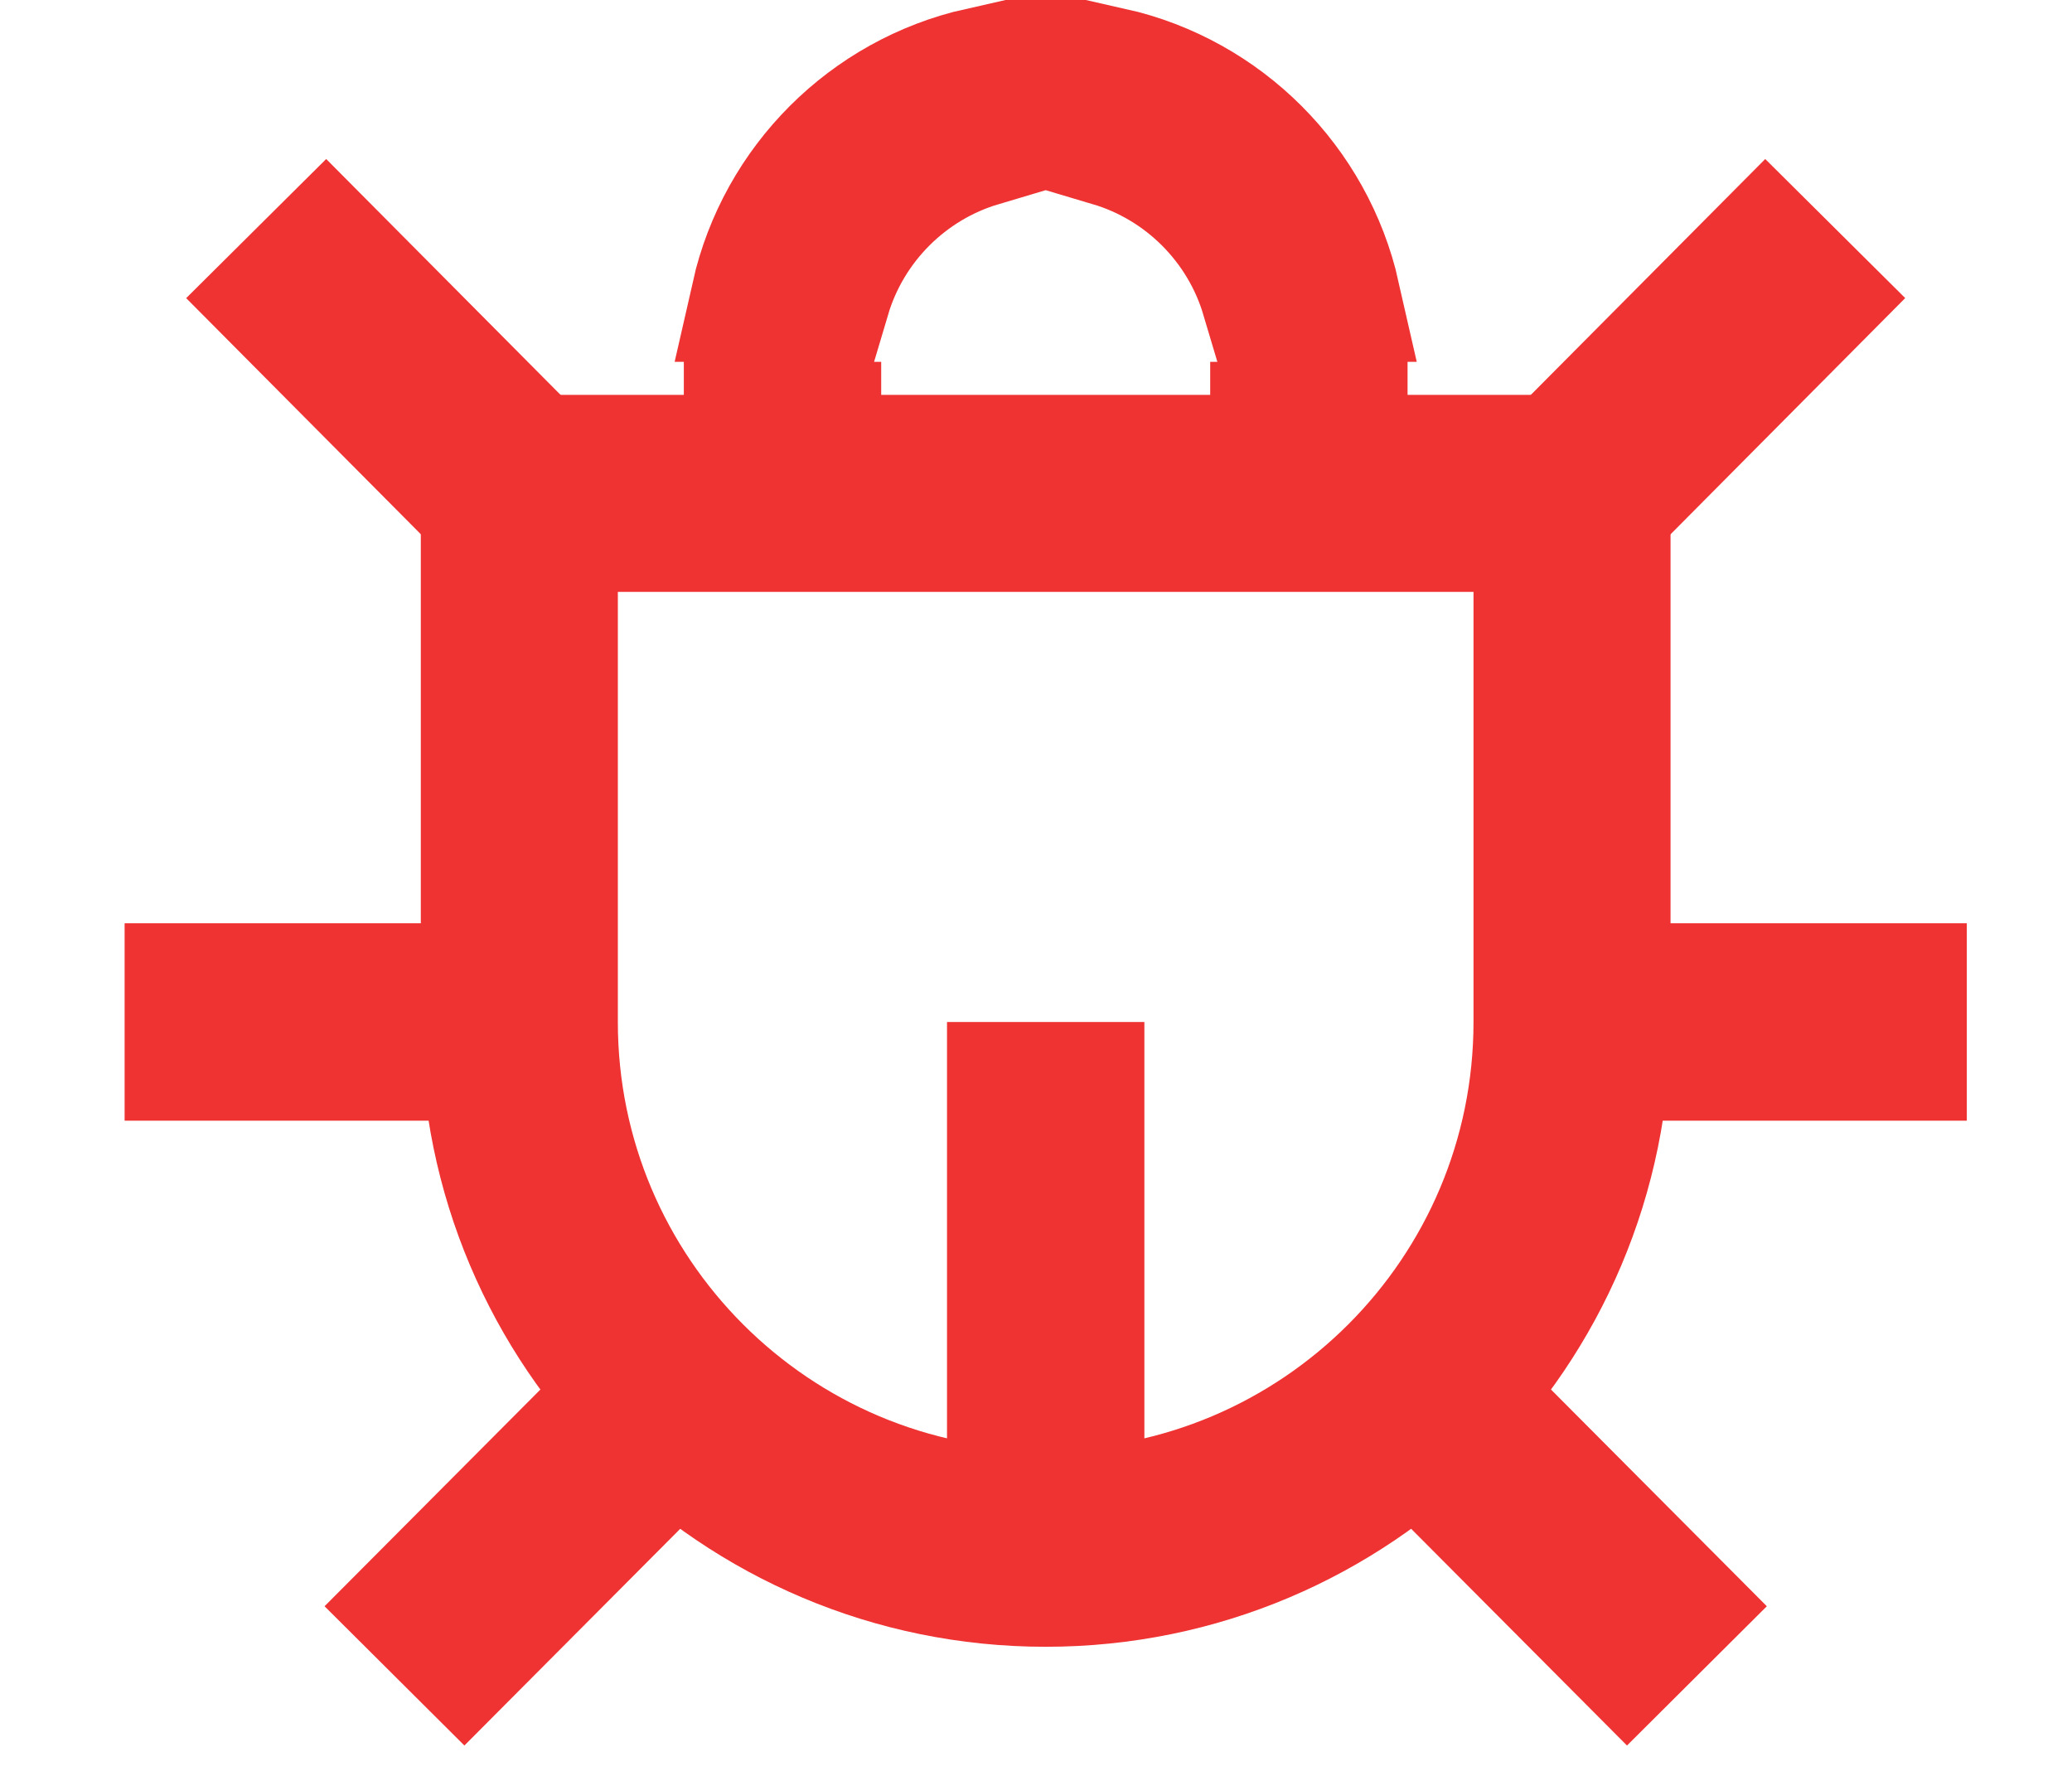 <svg width="56" height="48" viewBox="0 0 56 48" fill="none" xmlns="http://www.w3.org/2000/svg">
<path fill-rule="evenodd" clip-rule="evenodd" d="M14.036 13.336V27.622C14.036 35.479 20.405 41.848 28.262 41.848C36.118 41.848 42.487 35.479 42.487 27.622V13.336H14.036Z" stroke="#EF3232" stroke-width="5.325" stroke-linecap="round" stroke-linejoin="round"/>
<path d="M22.041 11.561H20.257V11.555H22.041V11.561ZM20.455 8.005C21.133 5.009 23.491 2.651 26.487 1.973V3.816C24.479 4.413 22.895 5.997 22.299 8.005H20.455ZM30.037 3.816V1.973C33.033 2.651 35.391 5.009 36.069 8.005H34.226C33.629 5.997 32.045 4.413 30.037 3.816ZM34.483 11.555H36.267V11.561H34.483V11.555ZM27.37 29.398H29.154V40.133H27.37V29.398ZM5.143 28.515V26.73H12.261V28.515H5.143ZM12.153 12.706L7.542 8.066L8.808 6.808L13.418 11.448L12.153 12.706ZM47.717 6.808L48.982 8.065L44.372 12.706L43.106 11.448L47.717 6.808ZM17.584 39.61L12.546 44.669L11.282 43.41L16.32 38.351L17.584 39.61ZM51.382 26.73V28.515H44.263V26.73H51.382ZM43.978 44.669L38.94 39.61L40.204 38.351L45.242 43.41L43.978 44.669Z" fill="black" stroke="#EF3232" stroke-width="3.55"/>
</svg>
